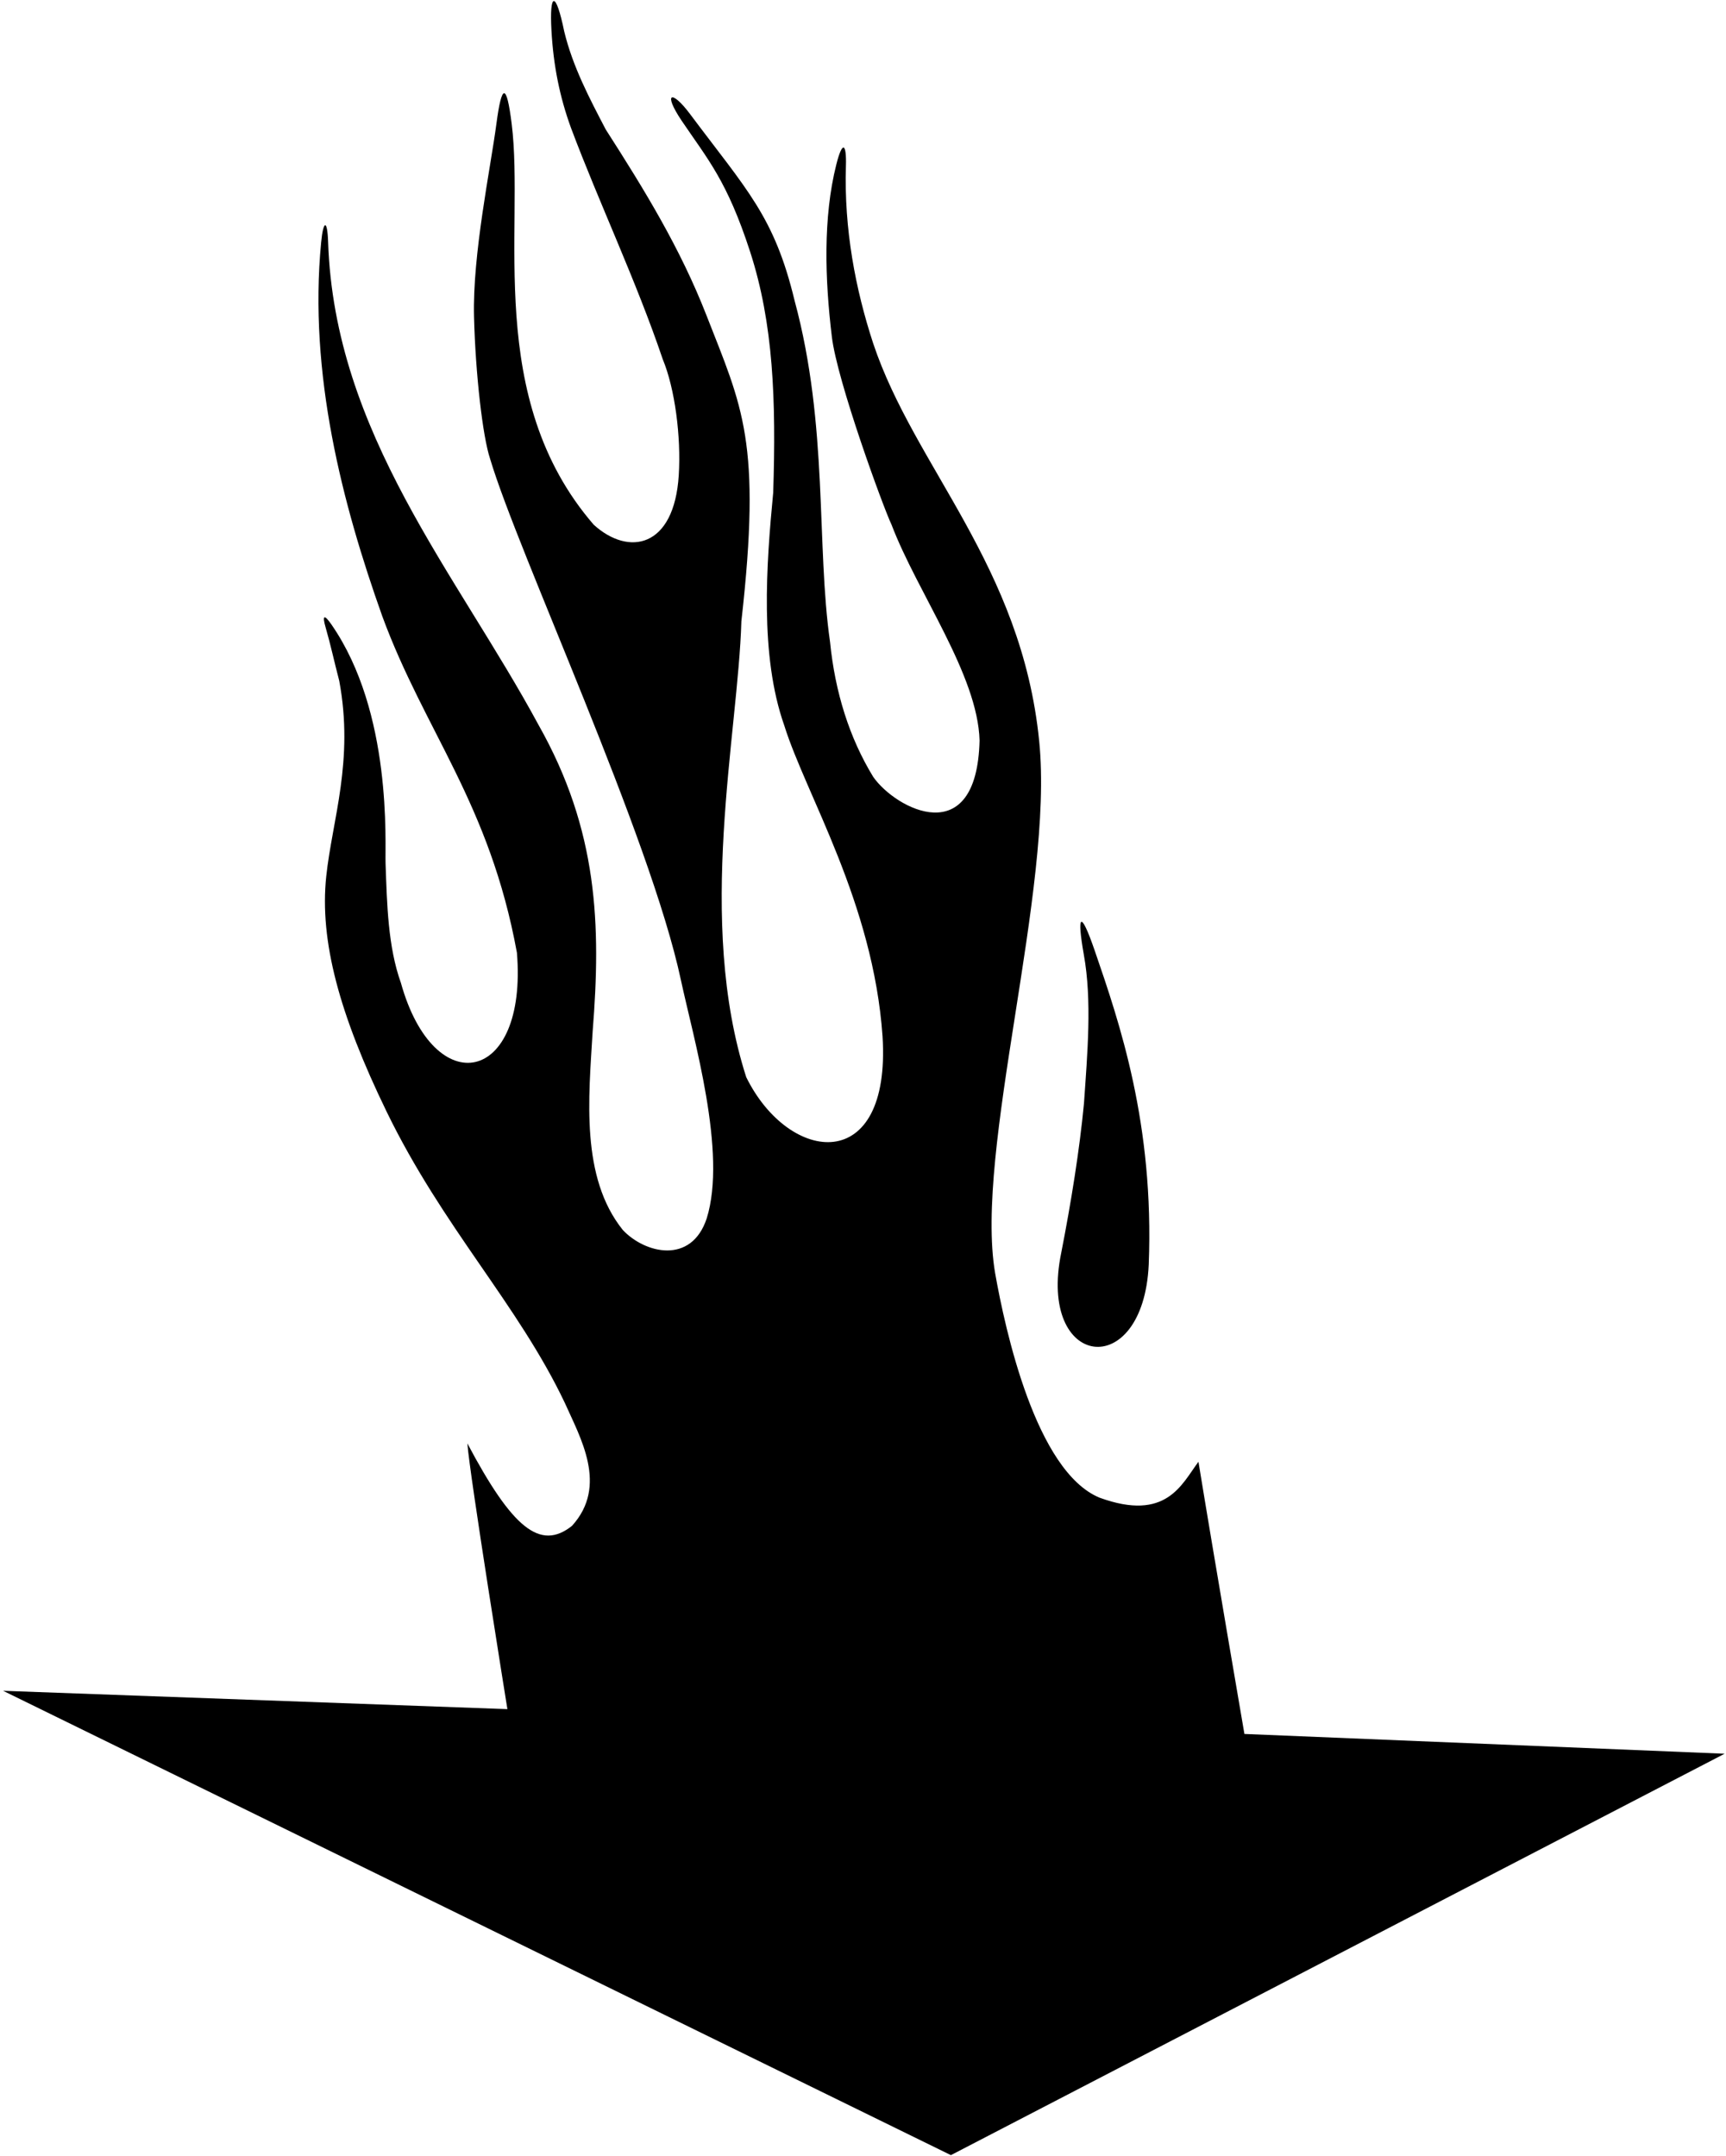 <?xml version="1.0" encoding="UTF-8"?>
<svg xmlns="http://www.w3.org/2000/svg" xmlns:xlink="http://www.w3.org/1999/xlink" width="506pt" height="632pt" viewBox="0 0 506 632" version="1.1">
<g id="surface1">
<path style=" stroke:none;fill-rule:nonzero;fill:rgb(0%,0%,0%);fill-opacity:1;" d="M 364.816 508.359 C 364.816 508.359 355.668 455.137 351.344 428.562 C 346.453 435.066 342.023 446.273 322.32 439.078 C 303.707 431.328 294.691 389.992 291.738 373.281 C 285.57 337.32 309.031 260.766 304.656 217.32 C 299.516 165.793 268.129 137.016 255.992 100.691 C 250.789 84.797 247.418 67.164 247.992 48.648 C 248.195 42.117 246.996 41.004 245.172 48.25 C 241.258 63.812 241.836 81.895 243.863 98.688 C 245.395 111.711 258.945 148.777 261.371 153.84 C 268.949 173.754 286.641 197.809 287.172 217.105 C 286.379 249.758 262.555 237.195 255.992 227.758 C 249.031 216.371 244.812 202.98 243.34 188.215 C 239.258 159.75 242.898 124.93 232.949 88.152 C 227.008 63.441 218.969 55.738 202.266 33.398 C 196.914 26.242 194.258 27.066 199.84 35.398 C 207.449 46.66 213.148 52.977 219.91 73.809 C 226.734 94.852 227.547 117.316 226.676 144.402 C 224.672 165.387 222.664 192.168 229.918 212.691 C 236.211 232.898 255.988 264.543 258.727 303.836 C 261.297 344.676 231.414 341.434 218.77 315.809 C 204.004 269.836 216.395 215.105 217.344 182.152 C 223.301 129.371 217.676 119.516 207.09 92.402 C 199.43 72.797 189.059 55.848 177.59 37.977 C 172.879 28.965 167.906 19.555 165.414 9.238 C 162.934 -2.844 161.031 -2.406 161.668 8.98 C 162.23 19.059 164.031 28.297 167.414 37.555 C 175.641 59.488 186.5 82.266 194.305 105.359 C 197.863 113.926 199.691 128.004 198.988 139.316 C 197.656 160.699 184.289 163.145 174.059 153.84 C 141.883 116.637 153.836 66.922 150 36.262 C 148.504 24.281 147.094 24.422 145.523 36.332 C 143.828 49.207 138.484 74.57 138.965 92.941 C 139.402 109.648 141.496 127.996 143.688 134.543 C 151.914 162.172 190.613 245.055 199.629 287.391 C 203.254 304.309 213.227 337.941 207.168 357.254 C 202.641 370.84 189.062 367.48 182.598 360.625 C 170.156 345.125 172.582 321.926 173.742 302.418 C 176.223 271.223 175.355 243.453 157.871 212.52 C 133.934 168.195 98.062 127.168 96.188 70.922 C 95.965 64.215 94.773 64.547 94.148 71.055 C 90.438 109.605 100.336 147.68 112.055 180.621 C 124.496 214.473 143.531 235.457 151.543 279.324 C 154.699 317.875 127.312 323.211 117.535 288.184 C 113.727 277.531 113.457 265.145 113.031 253.094 C 112.824 247.129 115.098 208.941 97.137 183.051 C 95.027 180.023 94.414 180.344 95.457 183.938 C 96.938 189.055 97.871 193.52 99.453 199.605 C 103.828 223.047 97.398 240.391 95.645 256.895 C 93.625 275.918 99.562 297.52 113.324 325.875 C 129.832 359.887 151.863 382.395 165.594 411.32 C 170.09 421.445 178.387 435.59 167.676 447.359 C 158.336 454.777 150.16 447.965 137.02 423.184 C 137.598 431.91 148.75 501.086 148.75 501.086 L 0.91 495.707 L 278.77 631.844 L 505.59 514.16 L 364.816 508.359 "/>
<path style=" stroke:none;fill-rule:nonzero;fill:rgb(0%,0%,0%);fill-opacity:1;" d="M 336.766 370.75 C 338.387 329.48 328.219 299.883 320.922 278.672 C 316.715 266.438 315.664 268.133 317.734 279.867 C 320.184 293.391 318.777 308.938 317.785 323.438 C 316.484 337.18 313.988 352.613 311.141 367.164 C 304.008 401.418 335.16 405.391 336.766 370.75 "/>
</g>
</svg>
